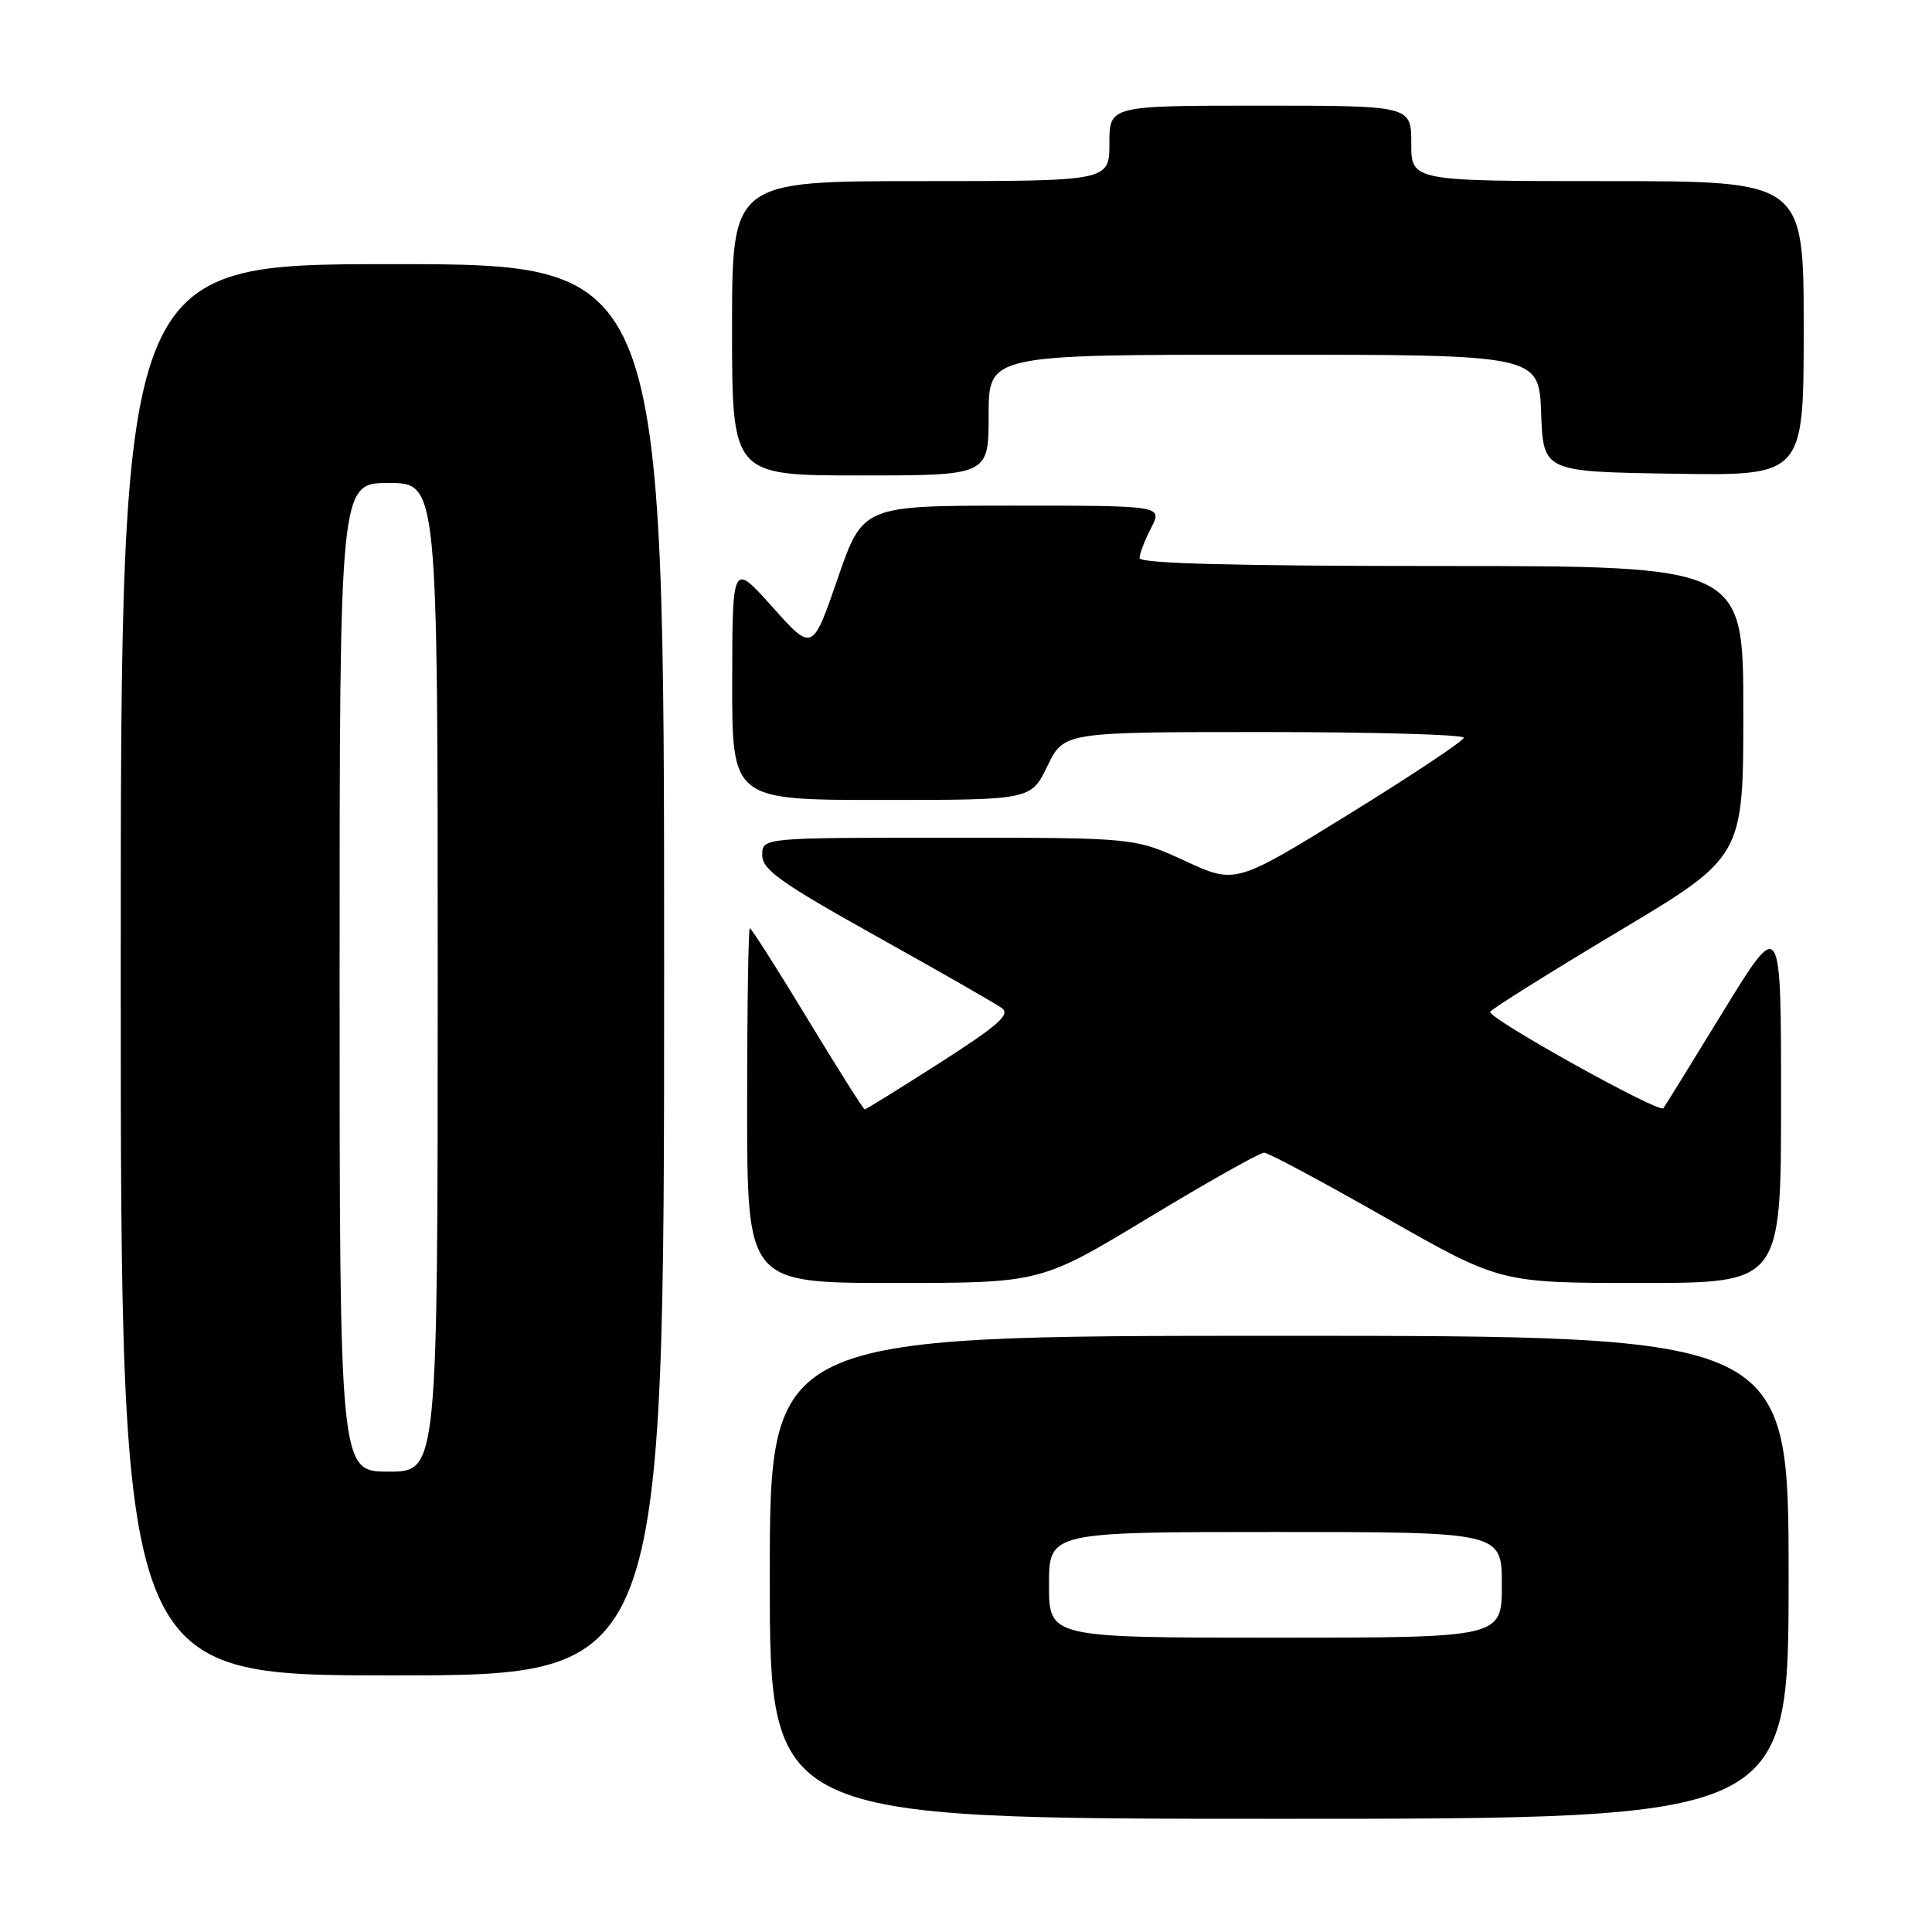 <?xml version="1.0" encoding="UTF-8" standalone="no"?>
<!DOCTYPE svg PUBLIC "-//W3C//DTD SVG 1.1//EN" "http://www.w3.org/Graphics/SVG/1.1/DTD/svg11.dtd" >
<svg xmlns="http://www.w3.org/2000/svg" xmlns:xlink="http://www.w3.org/1999/xlink" version="1.1" viewBox="0 0 256 256">
 <g >
 <path fill="currentColor"
d=" M 237.00 209.00 C 237.00 177.00 237.00 177.00 169.50 177.00 C 102.00 177.00 102.00 177.00 102.00 209.00 C 102.00 241.00 102.00 241.00 169.50 241.00 C 237.00 241.00 237.00 241.00 237.00 209.00 Z  M 88.00 128.50 C 88.00 35.00 88.00 35.00 52.00 35.00 C 16.00 35.00 16.00 35.00 16.00 128.50 C 16.00 222.00 16.00 222.00 52.00 222.00 C 88.00 222.00 88.00 222.00 88.00 128.50 Z  M 152.20 161.35 C 160.06 156.60 166.95 152.72 167.50 152.73 C 168.05 152.74 175.32 156.63 183.65 161.38 C 198.80 170.00 198.80 170.00 217.40 170.00 C 236.00 170.00 236.00 170.00 236.00 145.76 C 236.00 121.53 236.00 121.53 228.34 134.01 C 224.13 140.88 220.56 146.66 220.41 146.85 C 219.85 147.56 196.99 134.83 197.46 134.07 C 197.72 133.64 205.38 128.85 214.47 123.41 C 231.00 113.53 231.00 113.53 231.00 94.27 C 231.00 75.00 231.00 75.00 191.00 75.00 C 163.74 75.00 151.00 74.67 151.00 73.95 C 151.00 73.37 151.69 71.57 152.53 69.95 C 154.05 67.00 154.05 67.00 134.19 67.00 C 114.33 67.00 114.33 67.00 110.99 76.68 C 107.65 86.36 107.65 86.36 102.35 80.43 C 97.05 74.50 97.05 74.50 97.02 90.25 C 97.00 106.00 97.00 106.00 116.80 106.00 C 136.60 106.00 136.60 106.00 138.79 101.50 C 140.97 97.00 140.97 97.00 167.49 97.00 C 182.07 97.00 193.98 97.34 193.96 97.75 C 193.94 98.16 187.13 102.70 178.82 107.83 C 163.71 117.16 163.71 117.16 157.03 114.08 C 150.34 111.00 150.34 111.00 125.67 111.00 C 101.00 111.00 101.00 111.00 101.00 113.31 C 101.00 115.24 103.44 116.97 116.13 124.06 C 124.45 128.70 131.92 132.98 132.74 133.57 C 133.92 134.42 132.32 135.84 124.55 140.82 C 119.23 144.22 114.75 147.00 114.58 147.00 C 114.41 147.00 111.00 141.60 107.00 135.00 C 103.00 128.40 99.56 123.00 99.36 123.00 C 99.16 123.00 99.00 133.57 99.00 146.50 C 99.00 170.00 99.00 170.00 118.45 170.00 C 137.90 170.00 137.90 170.00 152.20 161.35 Z  M 131.00 55.00 C 131.00 47.00 131.00 47.00 167.46 47.00 C 203.92 47.00 203.92 47.00 204.21 54.75 C 204.50 62.50 204.50 62.50 221.75 62.77 C 239.00 63.05 239.00 63.05 239.00 43.52 C 239.00 24.00 239.00 24.00 213.00 24.00 C 187.00 24.00 187.00 24.00 187.00 19.00 C 187.00 14.00 187.00 14.00 167.00 14.00 C 147.00 14.00 147.00 14.00 147.00 19.00 C 147.00 24.00 147.00 24.00 122.00 24.00 C 97.00 24.00 97.00 24.00 97.00 43.50 C 97.00 63.00 97.00 63.00 114.00 63.00 C 131.00 63.00 131.00 63.00 131.00 55.00 Z  M 139.00 210.00 C 139.00 203.00 139.00 203.00 169.00 203.00 C 199.00 203.00 199.00 203.00 199.00 210.00 C 199.00 217.00 199.00 217.00 169.00 217.00 C 139.00 217.00 139.00 217.00 139.00 210.00 Z  M 45.00 129.50 C 45.00 64.00 45.00 64.00 51.50 64.00 C 58.00 64.00 58.00 64.00 58.00 129.50 C 58.00 195.00 58.00 195.00 51.50 195.00 C 45.00 195.00 45.00 195.00 45.00 129.50 Z "/>
</g>
</svg>